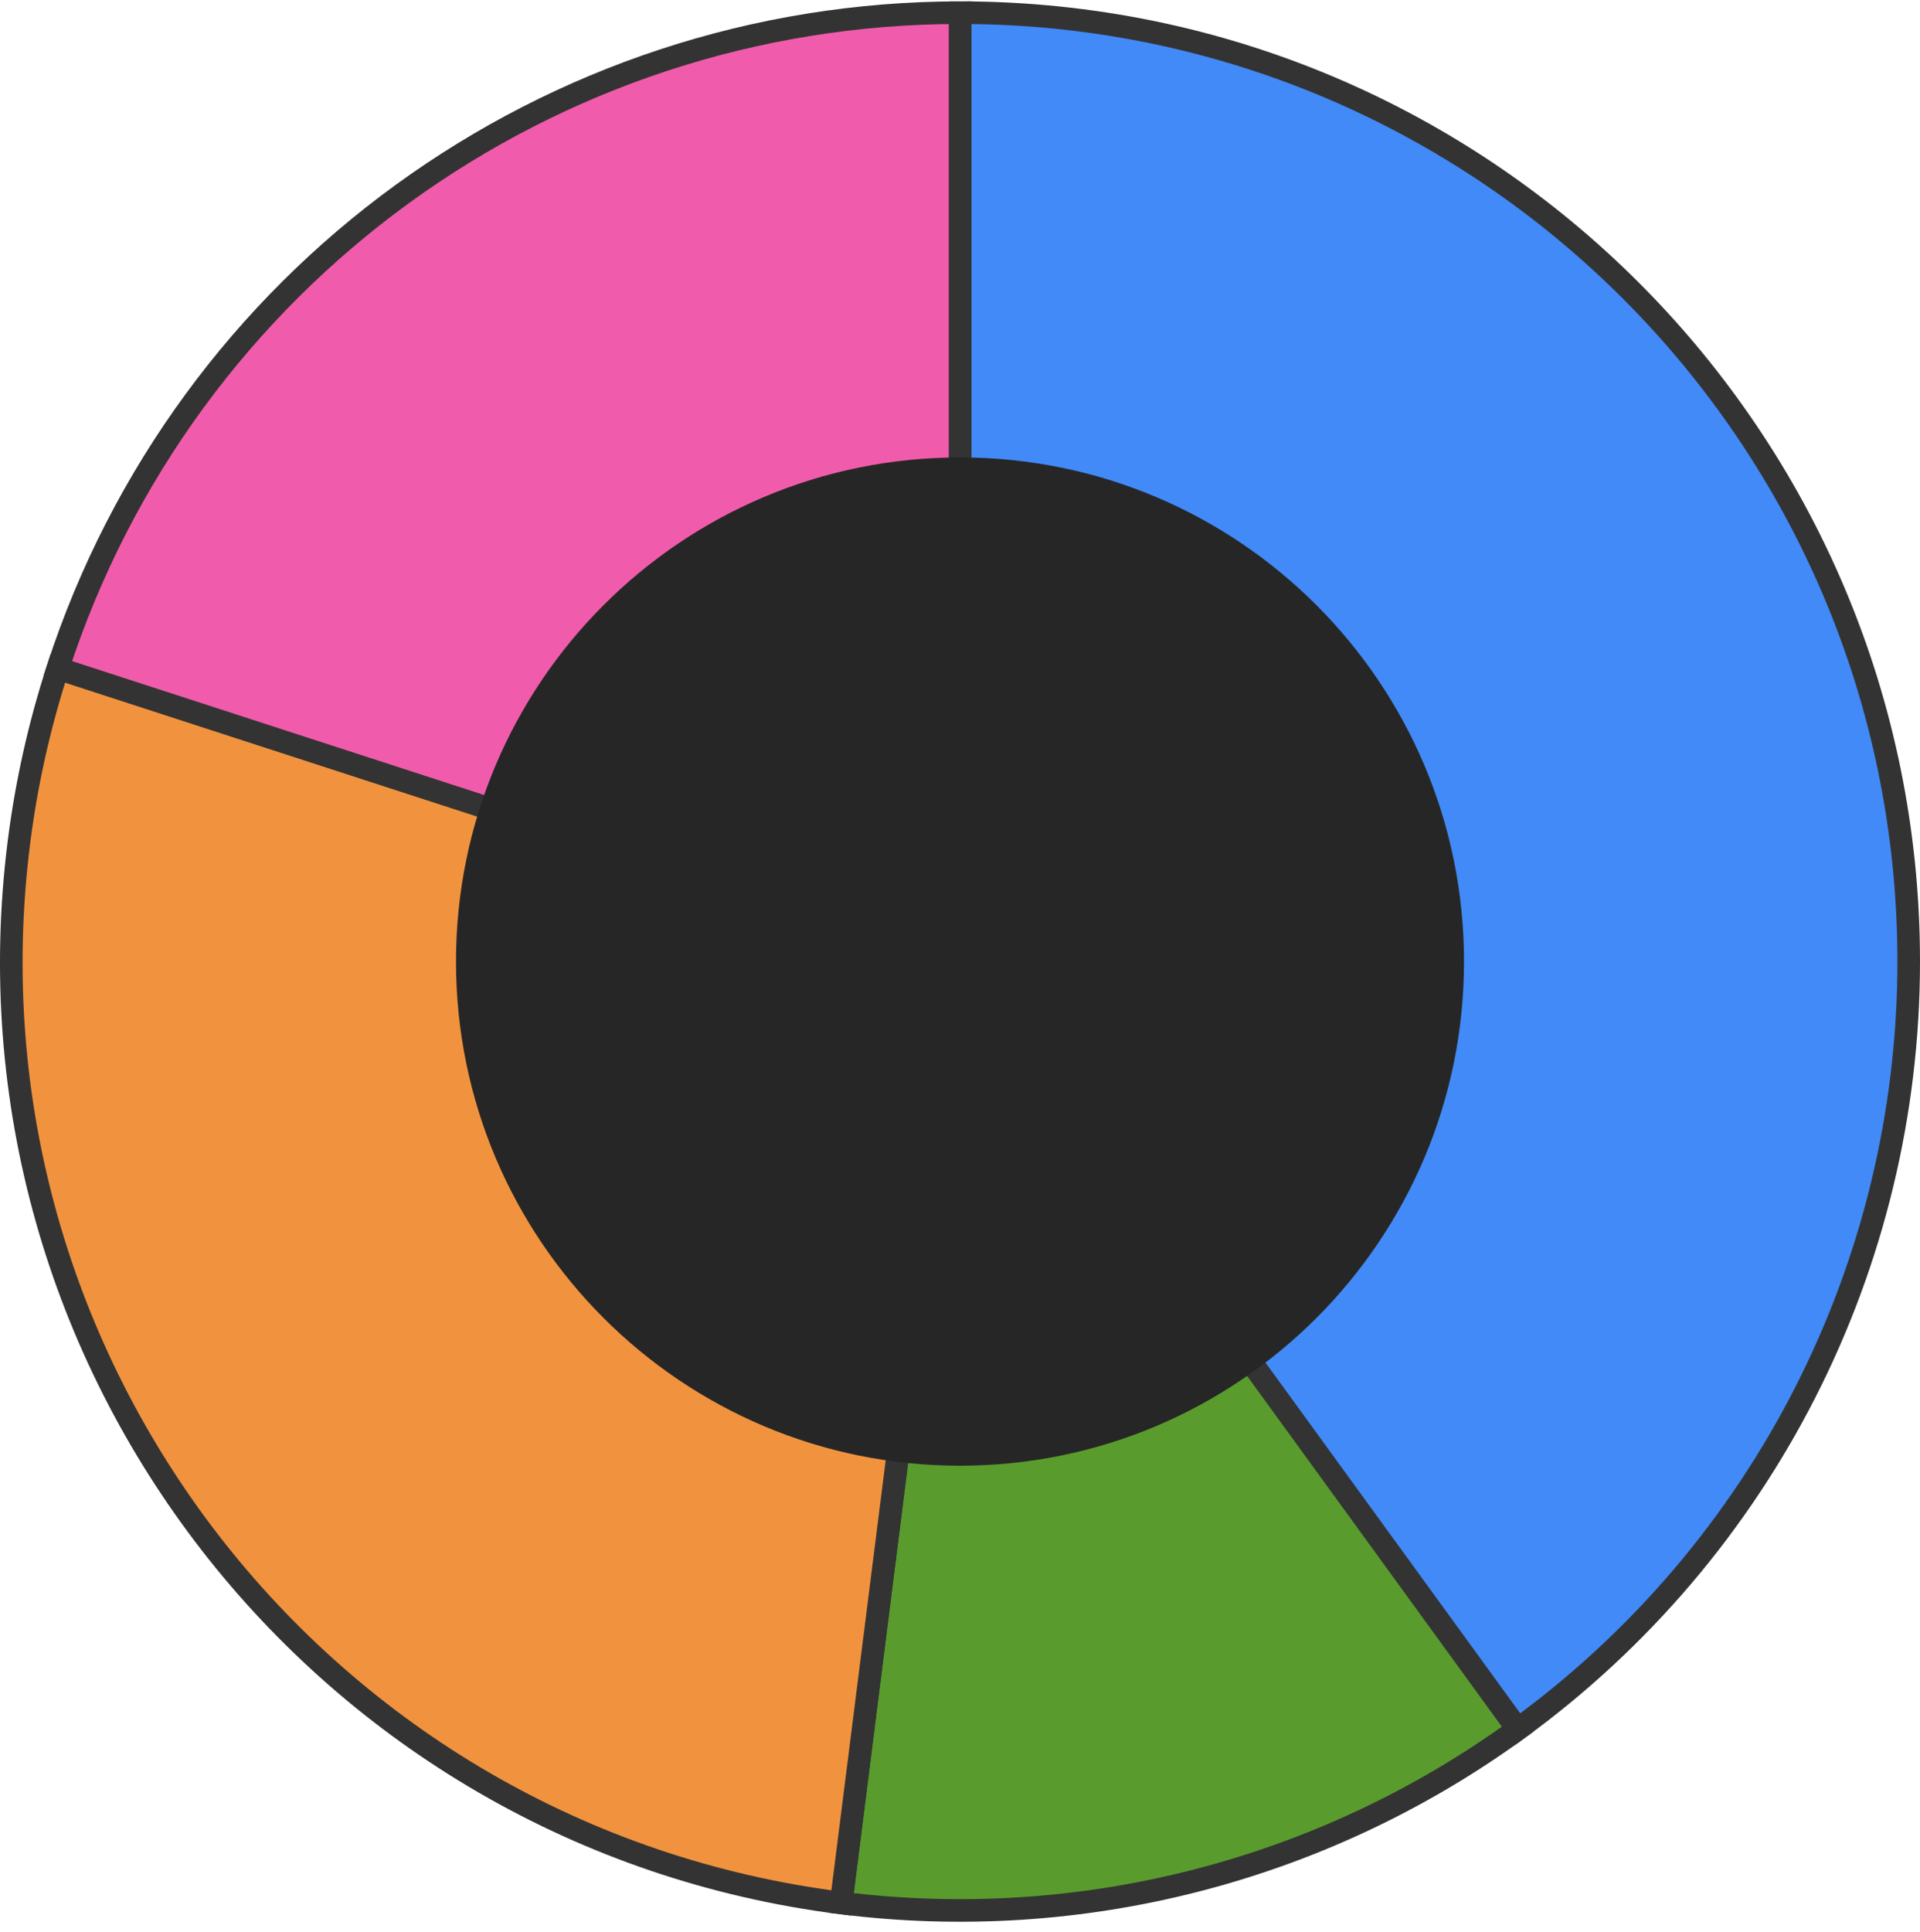 <svg width="170" height="171" viewBox="0 0 170 171" fill="none" xmlns="http://www.w3.org/2000/svg">
<path d="M85.004 85.117V1.122C131.394 1.122 169 38.728 169 85.117C169 112.005 156.128 137.267 134.376 153.071L85.004 85.117Z" fill="#418AF7" stroke="#333333" stroke-width="2"/>
<path d="M85.004 85.117L134.376 153.071C117.092 165.629 95.673 171.128 74.477 168.451L85.004 85.117Z" fill="#599C2D" stroke="#333333" stroke-width="2"/>
<path d="M85.005 85.117L74.477 168.451C28.453 162.637 -4.143 120.614 1.671 74.59C2.333 69.35 3.488 64.184 5.12 59.161L85.005 85.117Z" fill="#F1933E" stroke="#333333" stroke-width="2"/>
<path d="M85.005 85.117L5.12 59.161C16.365 24.553 48.616 1.122 85.005 1.122V85.117Z" fill="#F05CAB" stroke="#333333" stroke-width="2"/>
<path d="M129.125 85.118C129.125 109.487 109.37 129.243 85 129.243C60.63 129.243 40.875 109.487 40.875 85.118C40.875 60.748 60.63 40.993 85 40.993C109.37 40.993 129.125 60.748 129.125 85.118Z" fill="#262626" stroke="#262626"/>
</svg>
